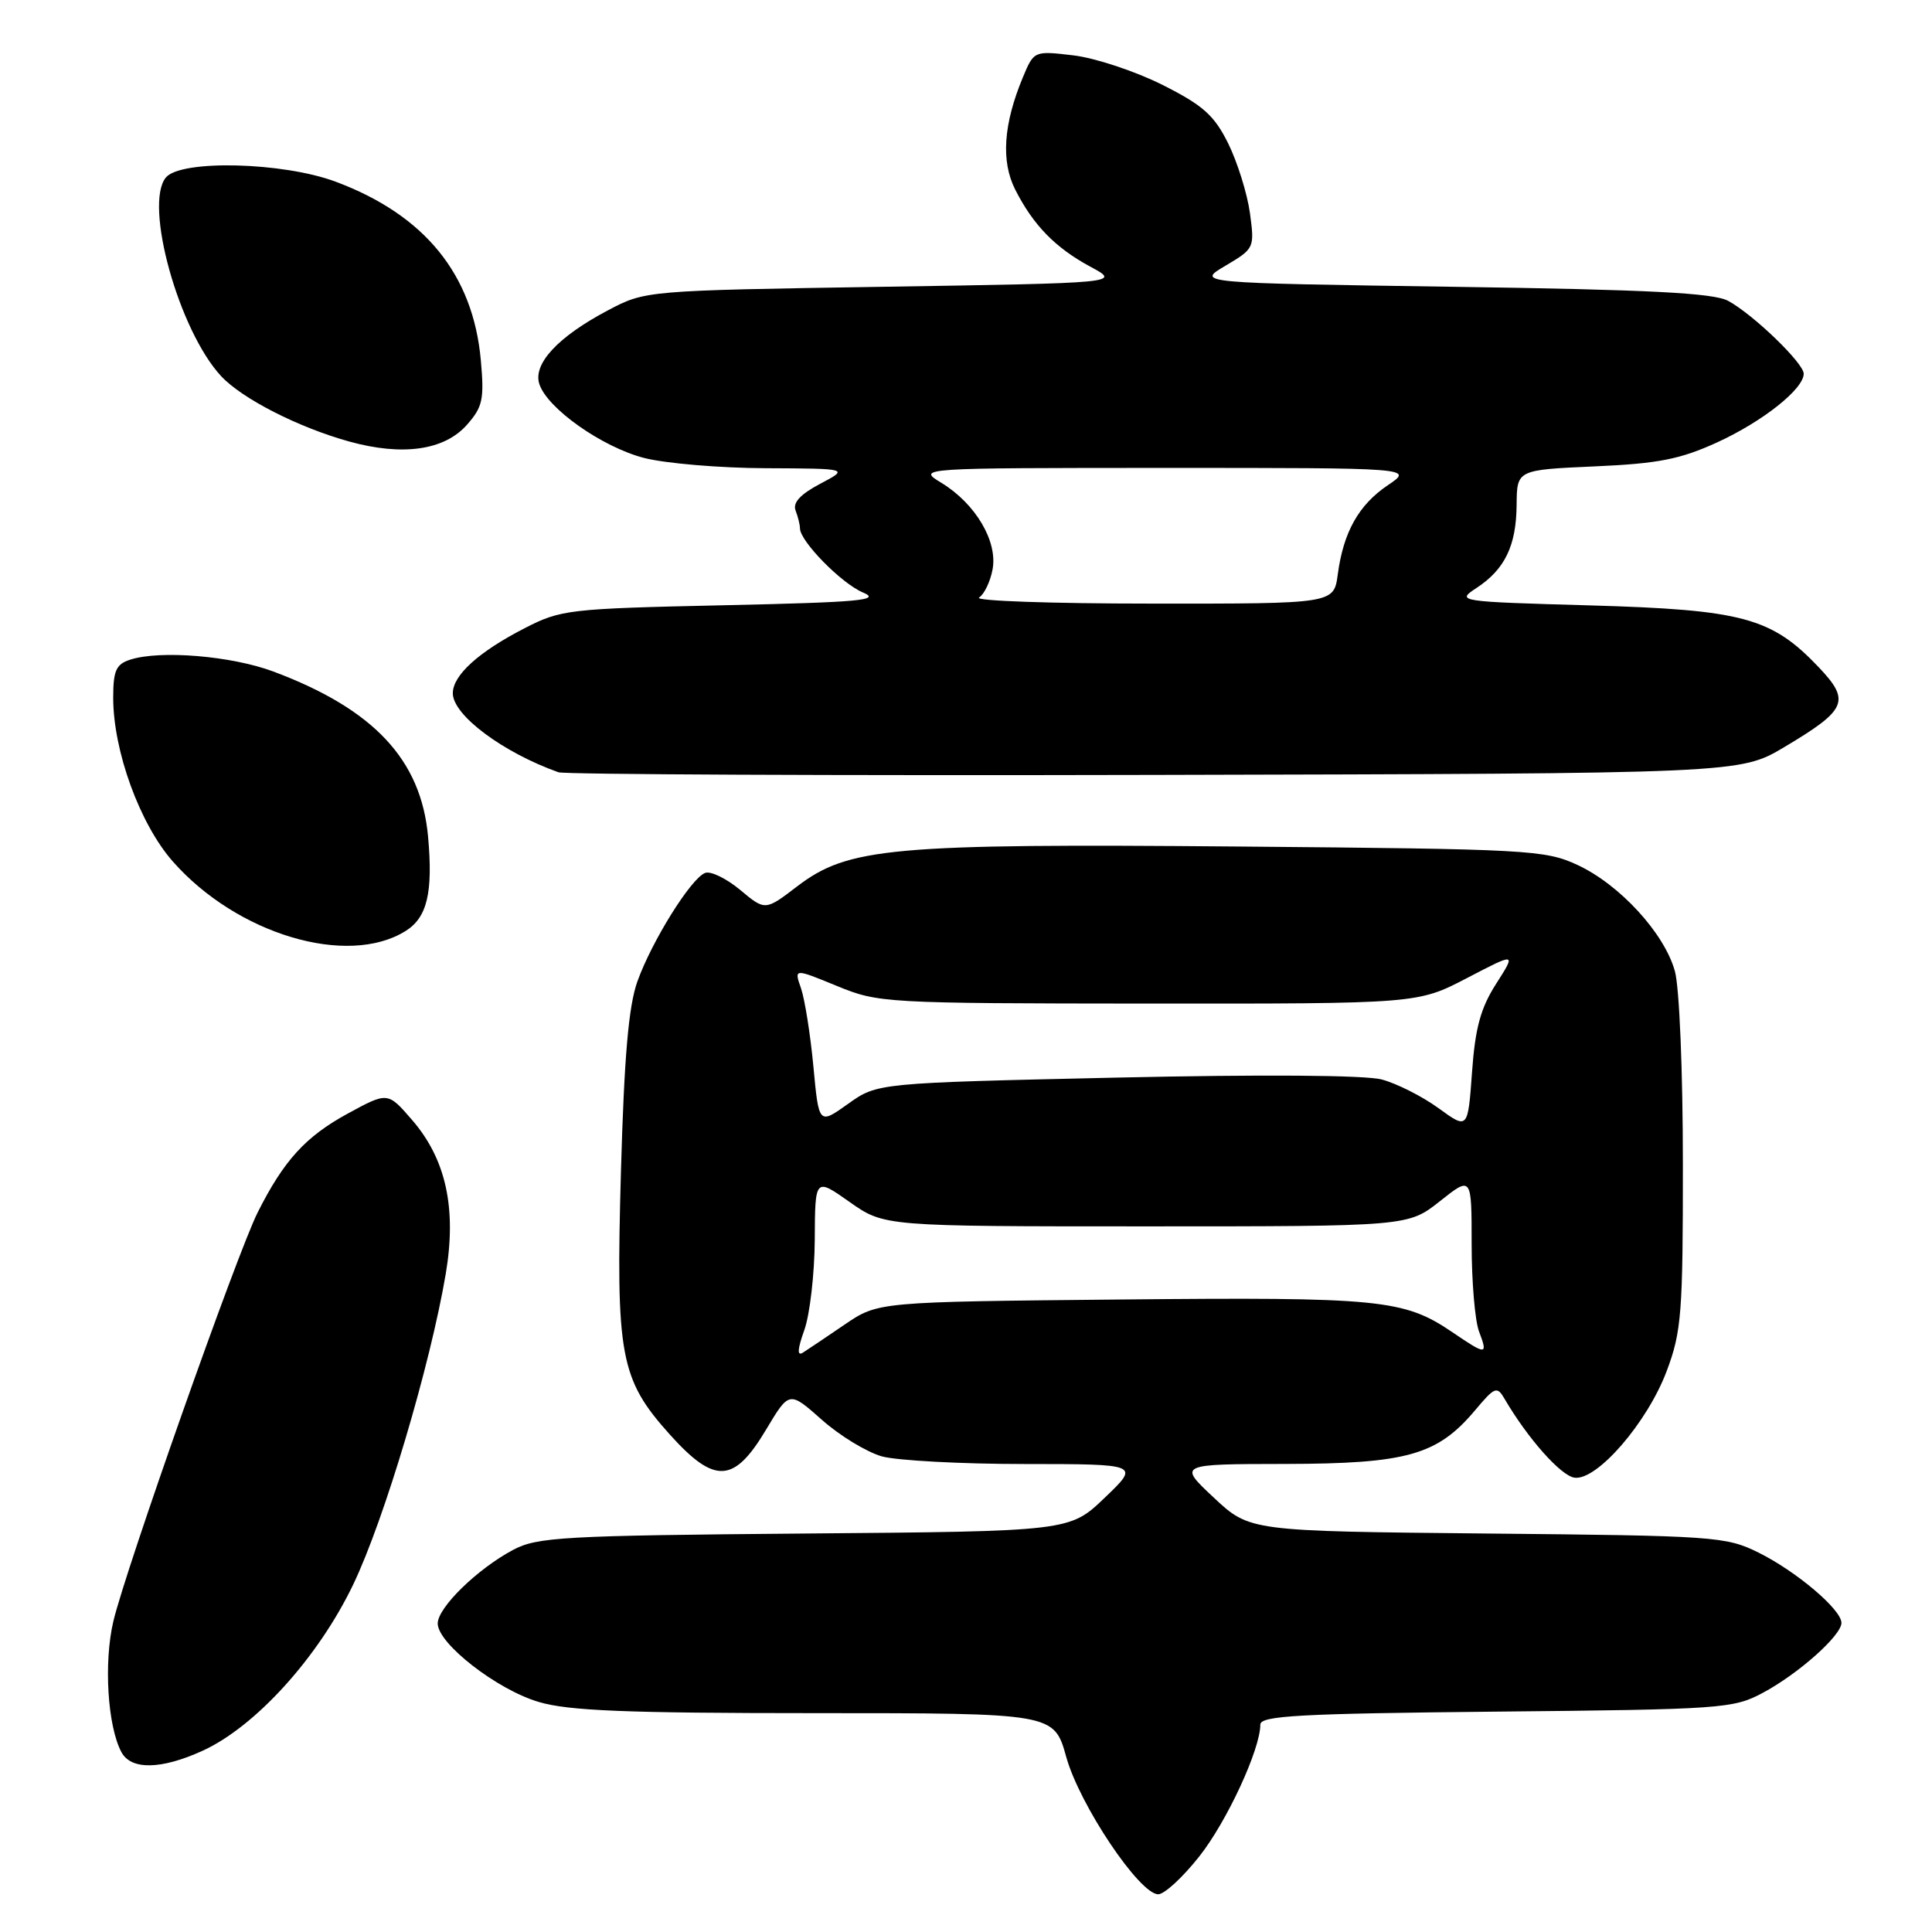 <?xml version="1.0" encoding="UTF-8" standalone="no"?>
<!DOCTYPE svg PUBLIC "-//W3C//DTD SVG 1.1//EN" "http://www.w3.org/Graphics/SVG/1.1/DTD/svg11.dtd" >
<svg xmlns="http://www.w3.org/2000/svg" xmlns:xlink="http://www.w3.org/1999/xlink" version="1.1" viewBox="0 0 256 256">
 <g >
 <path fill="currentColor"
d=" M 158.90 246.00 C 162.57 241.37 167.00 231.79 167.00 228.52 C 167.00 227.34 172.17 227.06 198.25 226.80 C 228.12 226.51 229.68 226.40 233.56 224.32 C 238.29 221.80 244.00 216.71 244.00 215.04 C 244.00 213.27 238.01 208.20 233.00 205.72 C 228.69 203.59 227.20 203.49 197.05 203.20 C 165.59 202.89 165.59 202.89 160.84 198.45 C 156.09 194.00 156.09 194.00 170.29 193.98 C 186.41 193.95 190.45 192.81 195.43 186.90 C 198.10 183.72 198.36 183.63 199.39 185.40 C 202.45 190.62 206.81 195.53 208.62 195.80 C 211.60 196.23 218.31 188.47 220.86 181.63 C 222.81 176.45 223.00 173.94 222.99 154.21 C 222.99 141.99 222.53 130.83 221.93 128.68 C 220.53 123.64 214.60 117.19 209.00 114.60 C 204.72 112.62 202.51 112.50 164.23 112.17 C 118.08 111.77 112.40 112.29 105.64 117.44 C 101.39 120.69 101.39 120.69 98.08 117.92 C 96.25 116.40 94.16 115.38 93.43 115.67 C 91.56 116.38 86.37 124.71 84.46 130.04 C 83.29 133.31 82.71 140.00 82.28 155.17 C 81.59 179.70 82.15 182.73 88.78 190.11 C 94.72 196.70 97.26 196.56 101.53 189.40 C 104.58 184.30 104.58 184.30 108.90 188.13 C 111.27 190.24 114.86 192.42 116.86 192.98 C 118.86 193.53 127.37 193.99 135.77 193.99 C 151.04 194.00 151.04 194.00 146.39 198.45 C 141.74 202.91 141.74 202.91 106.62 203.20 C 74.63 203.47 71.19 203.67 68.00 205.36 C 63.25 207.89 58.00 213.01 58.00 215.12 C 58.00 217.78 65.84 223.88 71.39 225.52 C 75.32 226.69 83.01 227.00 108.02 227.00 C 139.67 227.00 139.67 227.00 141.29 232.83 C 143.06 239.17 150.99 251.00 153.47 251.00 C 154.29 251.00 156.73 248.75 158.90 246.00 Z  M 26.81 232.00 C 33.83 228.81 42.16 219.63 46.80 209.96 C 50.94 201.33 57.02 180.88 59.07 168.76 C 60.52 160.11 59.10 153.60 54.61 148.41 C 51.38 144.67 51.38 144.67 46.07 147.56 C 40.49 150.60 37.60 153.77 34.13 160.68 C 31.41 166.10 16.66 207.90 15.02 214.83 C 13.73 220.29 14.25 228.73 16.09 232.17 C 17.37 234.55 21.33 234.49 26.81 232.00 Z  M 53.73 123.37 C 56.61 121.58 57.39 118.28 56.72 110.84 C 55.79 100.65 49.52 93.96 36.22 88.98 C 30.68 86.91 21.22 86.12 17.25 87.41 C 15.38 88.01 15.00 88.86 15.00 92.46 C 15.00 99.50 18.52 109.17 22.89 114.14 C 31.39 123.79 46.02 128.17 53.73 123.37 Z  M 236.42 99.00 C 244.75 94.04 245.24 92.89 240.98 88.40 C 234.73 81.83 230.92 80.80 210.75 80.22 C 193.14 79.72 192.93 79.69 195.63 77.92 C 199.41 75.44 200.92 72.30 200.96 66.88 C 201.00 62.26 201.00 62.26 211.28 61.80 C 219.73 61.43 222.62 60.86 227.53 58.62 C 233.57 55.85 239.00 51.55 239.00 49.52 C 239.00 48.12 232.34 41.69 229.00 39.87 C 227.08 38.82 218.62 38.38 192.50 38.00 C 158.50 37.50 158.50 37.50 162.38 35.21 C 166.21 32.94 166.25 32.86 165.62 28.21 C 165.26 25.62 163.96 21.48 162.74 19.00 C 160.88 15.26 159.41 13.95 154.00 11.23 C 150.42 9.44 145.14 7.69 142.26 7.34 C 137.01 6.72 137.01 6.72 135.53 10.26 C 132.96 16.44 132.62 21.35 134.51 25.10 C 136.91 29.84 139.83 32.83 144.50 35.35 C 148.50 37.50 148.50 37.50 117.00 38.00 C 85.50 38.50 85.50 38.50 80.50 41.15 C 73.93 44.63 70.61 48.20 71.46 50.87 C 72.48 54.09 79.75 59.23 85.34 60.68 C 88.14 61.40 95.40 62.02 101.47 62.04 C 112.50 62.09 112.50 62.09 108.67 64.11 C 106.04 65.50 105.02 66.61 105.42 67.65 C 105.74 68.48 106.00 69.54 106.00 70.01 C 106.00 71.71 111.49 77.30 114.33 78.50 C 116.82 79.54 114.03 79.80 95.88 80.20 C 75.33 80.65 74.31 80.77 69.50 83.25 C 63.41 86.38 60.00 89.48 60.00 91.86 C 60.00 94.76 66.62 99.70 74.00 102.33 C 74.83 102.62 110.38 102.78 153.02 102.68 C 230.54 102.50 230.54 102.50 236.42 99.00 Z  M 61.87 56.29 C 63.96 53.92 64.18 52.92 63.71 47.71 C 62.68 36.36 56.28 28.49 44.49 24.08 C 37.51 21.47 23.97 21.13 21.98 23.52 C 19.04 27.07 23.70 43.83 29.31 49.85 C 32.10 52.84 39.53 56.63 46.26 58.50 C 53.33 60.46 58.87 59.68 61.87 56.29 Z  M 106.58 176.23 C 107.31 174.18 107.93 168.80 107.96 164.27 C 108.00 156.04 108.00 156.04 112.58 159.27 C 117.16 162.50 117.16 162.50 151.87 162.50 C 186.58 162.50 186.58 162.50 190.79 159.17 C 195.00 155.83 195.00 155.83 195.00 164.85 C 195.00 169.81 195.44 175.02 195.98 176.43 C 197.18 179.60 196.98 179.61 192.41 176.50 C 186.03 172.17 182.80 171.86 148.59 172.19 C 116.35 172.50 116.35 172.50 111.94 175.50 C 109.52 177.15 107.02 178.83 106.39 179.23 C 105.61 179.73 105.66 178.80 106.58 176.23 Z  M 190.60 146.83 C 188.45 145.27 185.08 143.57 183.10 143.04 C 180.90 142.45 167.24 142.36 147.87 142.79 C 116.25 143.50 116.25 143.50 112.37 146.27 C 108.50 149.03 108.50 149.03 107.78 141.32 C 107.38 137.08 106.64 132.42 106.14 130.96 C 105.21 128.31 105.21 128.31 110.86 130.63 C 116.39 132.91 117.17 132.95 152.18 132.98 C 187.85 133.00 187.85 133.00 194.38 129.60 C 200.90 126.20 200.90 126.20 198.25 130.35 C 196.19 133.57 195.47 136.20 195.05 142.08 C 194.50 149.67 194.50 149.67 190.60 146.83 Z  M 129.73 79.18 C 130.41 78.75 131.22 77.07 131.52 75.45 C 132.22 71.74 129.27 66.75 124.76 63.99 C 121.50 62.01 121.50 62.01 154.40 62.00 C 187.30 62.00 187.30 62.00 183.90 64.29 C 180.04 66.89 178.01 70.49 177.26 76.12 C 176.74 80.00 176.74 80.00 152.62 79.98 C 139.35 79.98 129.06 79.62 129.73 79.18 Z "/>
</g>
</svg>
